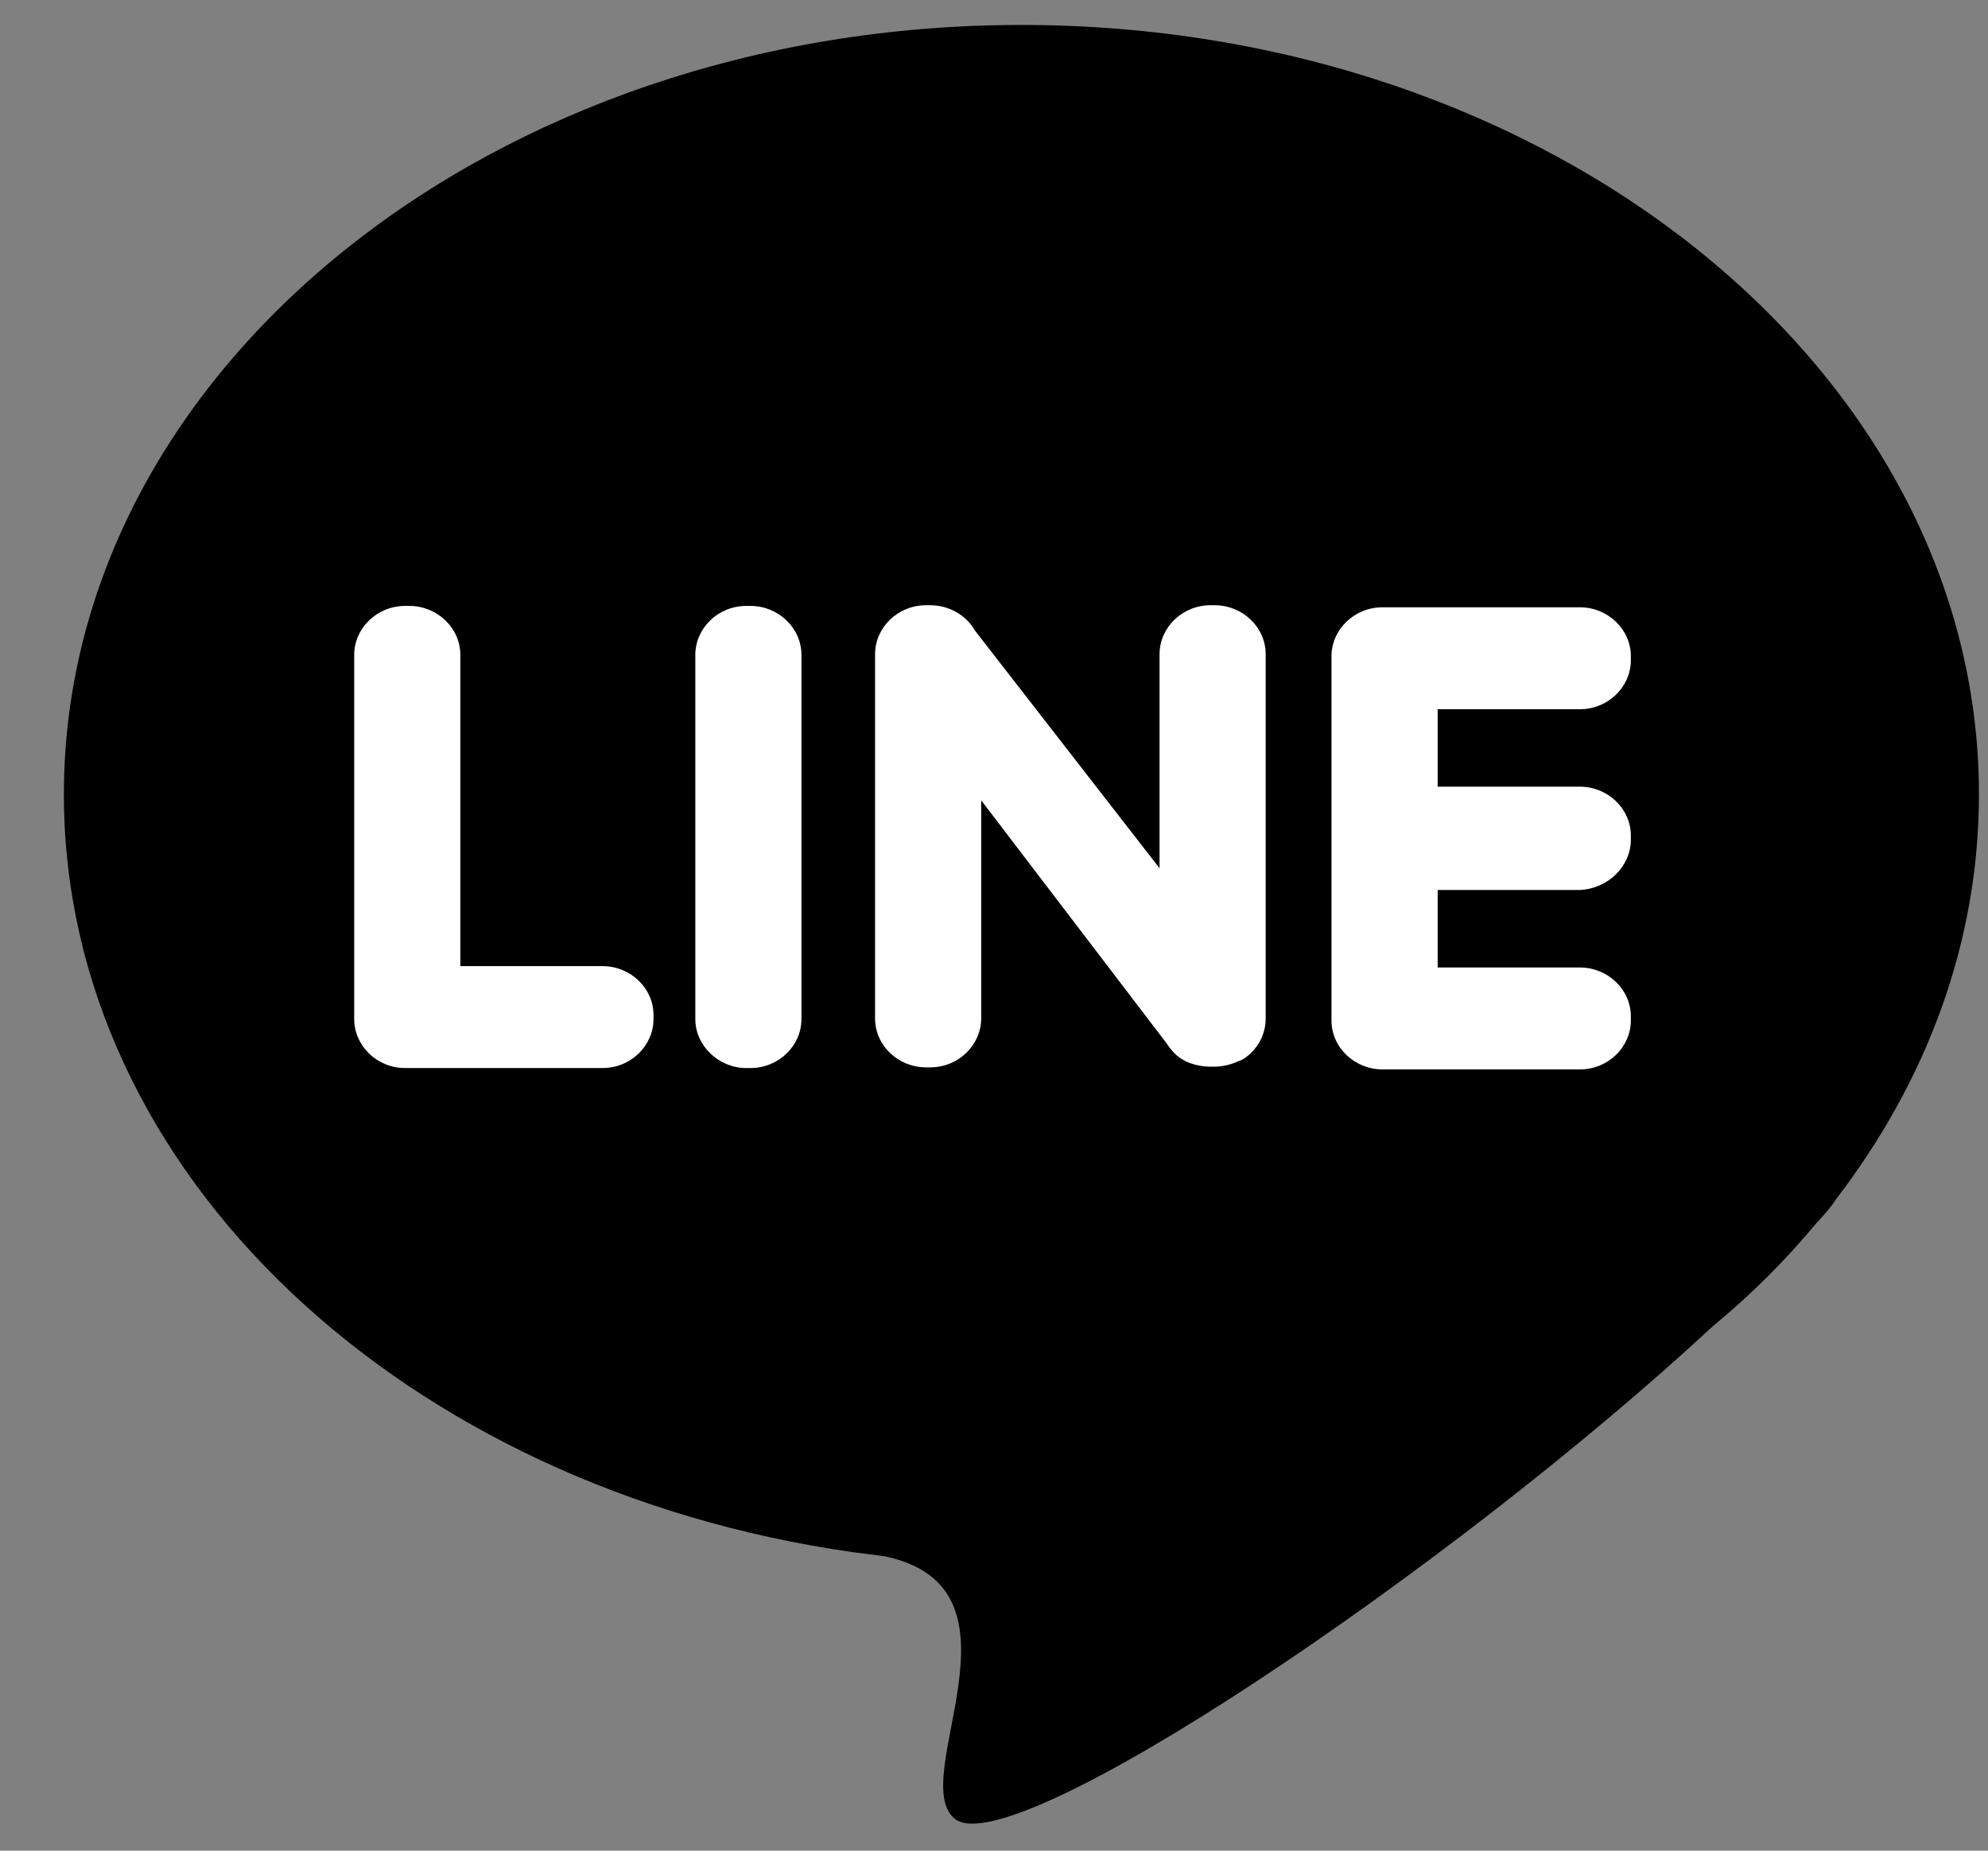 <svg width="29" height="27" viewBox="0 0 29 27" fill="none" xmlns="http://www.w3.org/2000/svg">
<rect x="0" y="0" width="29" height="27" fill="#808080" stroke="none"/>
<path d="M14.9 0.364C22.609 0.364 28.868 5.39 28.868 11.59C28.868 13.754 28.102 15.777 26.782 17.497C26.721 17.598 26.63 17.699 26.52 17.82L26.509 17.83C26.056 18.377 25.552 18.882 24.988 19.347C21.128 22.928 14.769 27.196 13.932 26.538C13.207 25.962 15.132 23.171 12.905 22.705C12.753 22.685 12.592 22.665 12.441 22.645C5.9 21.714 0.932 17.122 0.932 11.59C0.932 5.39 7.19 0.364 14.9 0.364Z" fill="black"/>
<path d="M5.91 15.582H5.961H5.972H8.79C9.203 15.582 9.533 15.255 9.533 14.868V14.809C9.533 14.412 9.193 14.095 8.79 14.095H6.715V9.554C6.715 9.157 6.374 8.84 5.972 8.84H5.91C5.497 8.84 5.167 9.167 5.167 9.554V14.868C5.167 15.255 5.497 15.582 5.91 15.582ZM23.79 12.251V12.191C23.79 11.795 23.45 11.477 23.047 11.477H20.972V10.347H23.047C23.46 10.347 23.79 10.02 23.79 9.633V9.573C23.79 9.177 23.45 8.86 23.047 8.86H20.229H20.218H20.167C19.754 8.86 19.423 9.187 19.423 9.573V14.888C19.423 15.285 19.764 15.602 20.167 15.602H20.218H20.229H23.047C23.46 15.602 23.79 15.275 23.79 14.888V14.829C23.79 14.432 23.45 14.115 23.047 14.115H20.972V12.984H23.047C23.46 12.965 23.79 12.637 23.79 12.251ZM18.247 15.364C18.381 15.235 18.463 15.057 18.463 14.858V9.544C18.463 9.147 18.123 8.83 17.72 8.83H17.658C17.245 8.83 16.915 9.157 16.915 9.544V12.667L14.22 9.197C14.096 8.979 13.849 8.83 13.57 8.83H13.508C13.095 8.83 12.765 9.157 12.765 9.544V14.858C12.765 15.255 13.105 15.572 13.508 15.572H13.57C13.983 15.572 14.313 15.245 14.313 14.858V11.676L17.028 15.235C17.049 15.265 17.059 15.285 17.08 15.305C17.152 15.404 17.255 15.473 17.369 15.513C17.452 15.543 17.555 15.562 17.648 15.562H17.71C17.834 15.562 17.957 15.533 18.061 15.483C18.133 15.463 18.195 15.414 18.247 15.364ZM10.886 15.582H10.948C11.361 15.582 11.691 15.255 11.691 14.868V9.554C11.691 9.157 11.35 8.84 10.948 8.84H10.886C10.473 8.84 10.143 9.167 10.143 9.554V14.868C10.143 15.255 10.483 15.582 10.886 15.582Z" fill="white"/>
</svg>
